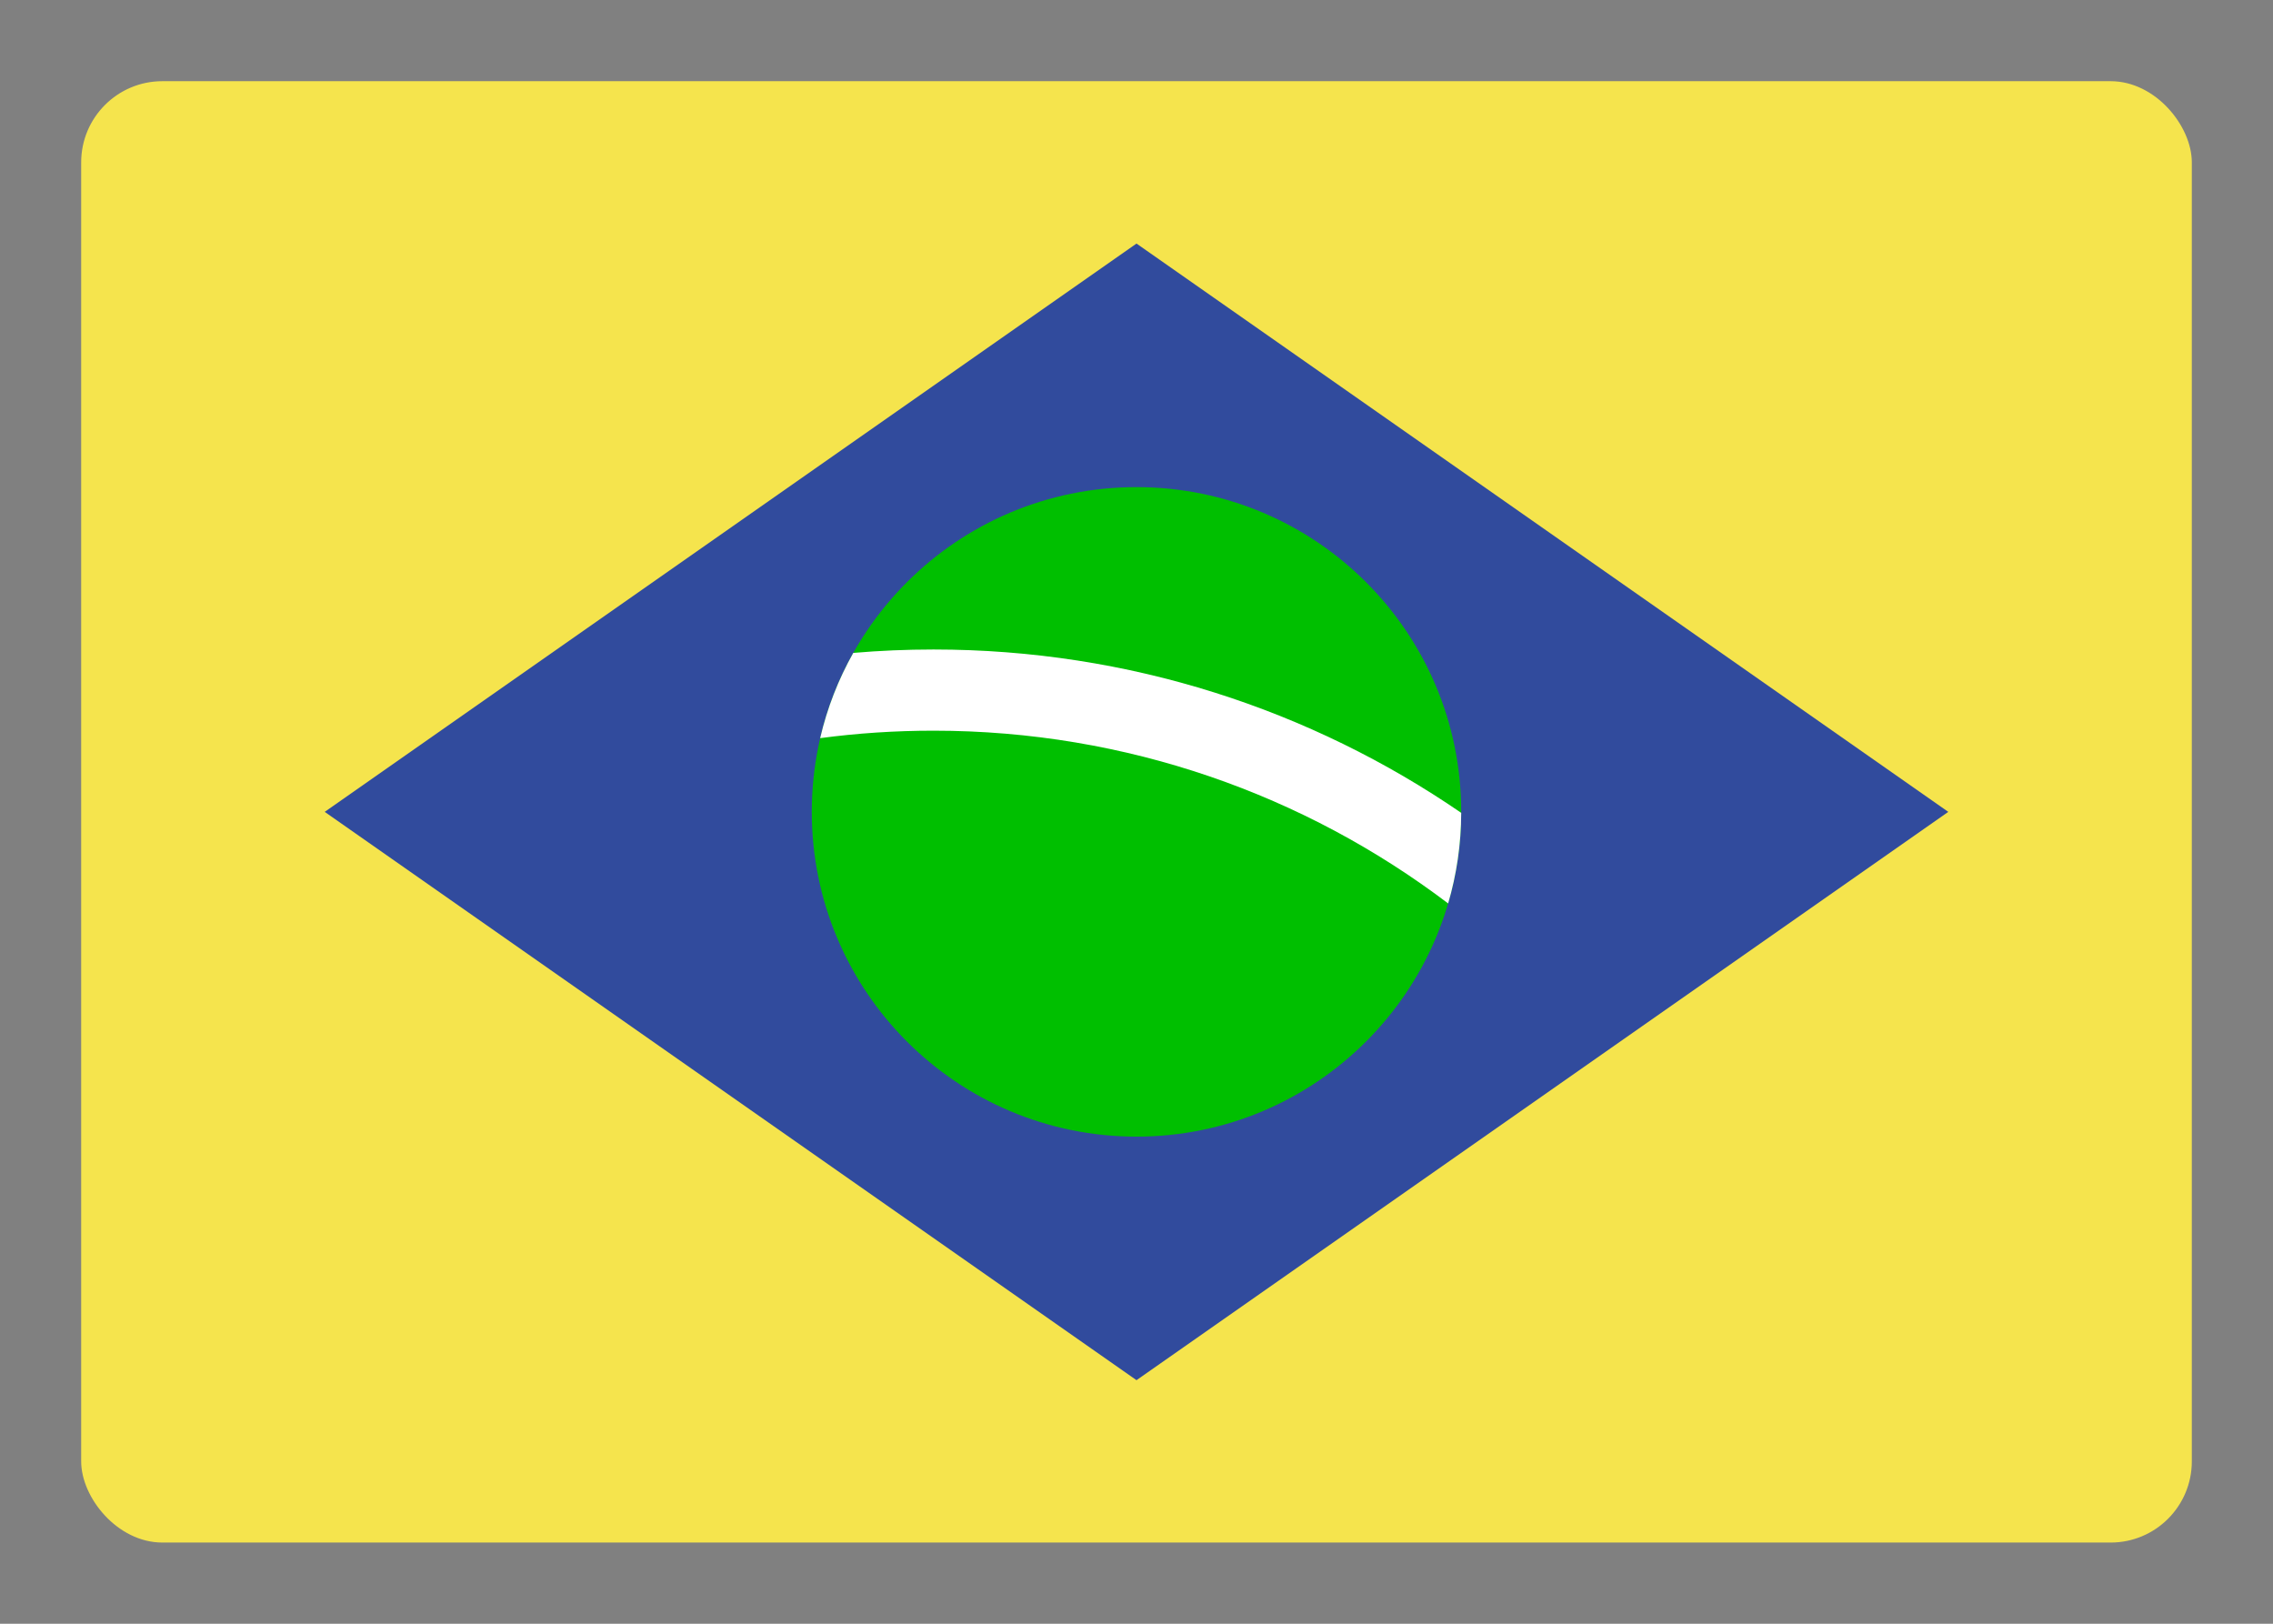 <svg width="28" height="20" xmlns="http://www.w3.org/2000/svg">

 <rect width="100%" height="100%" fill="#808080" stroke="none"/>

 <g>
  <title>background</title>
  <rect fill="none" id="canvas_background" height="402" width="582" y="-1" x="-1"/>
 </g>
 <g>
  <title>Layer 1</title>
  <rect id="svg_1" stroke-width="2" fill="#F5E44D" rx="1" height="18" width="26" y="1" x="1"/>
  <path id="svg_2" fill="#314B9D" d="m14,17l10,-7l-10,-7l-10,7l10,7z"/>
  <circle id="svg_3" fill="#00bf00" r="4" cy="10" cx="14"/>
  <path id="svg_4" fill="white" d="m18,10.012c-1.849,-1.269 -4.088,-2.012 -6.5,-2.012c-0.333,0 -0.663,0.014 -0.989,0.042c-0.183,0.325 -0.321,0.677 -0.408,1.05c0.457,-0.061 0.923,-0.092 1.397,-0.092c2.381,0 4.577,0.793 6.339,2.128c0.104,-0.354 0.16,-0.729 0.161,-1.117z"/>
 </g>
</svg>